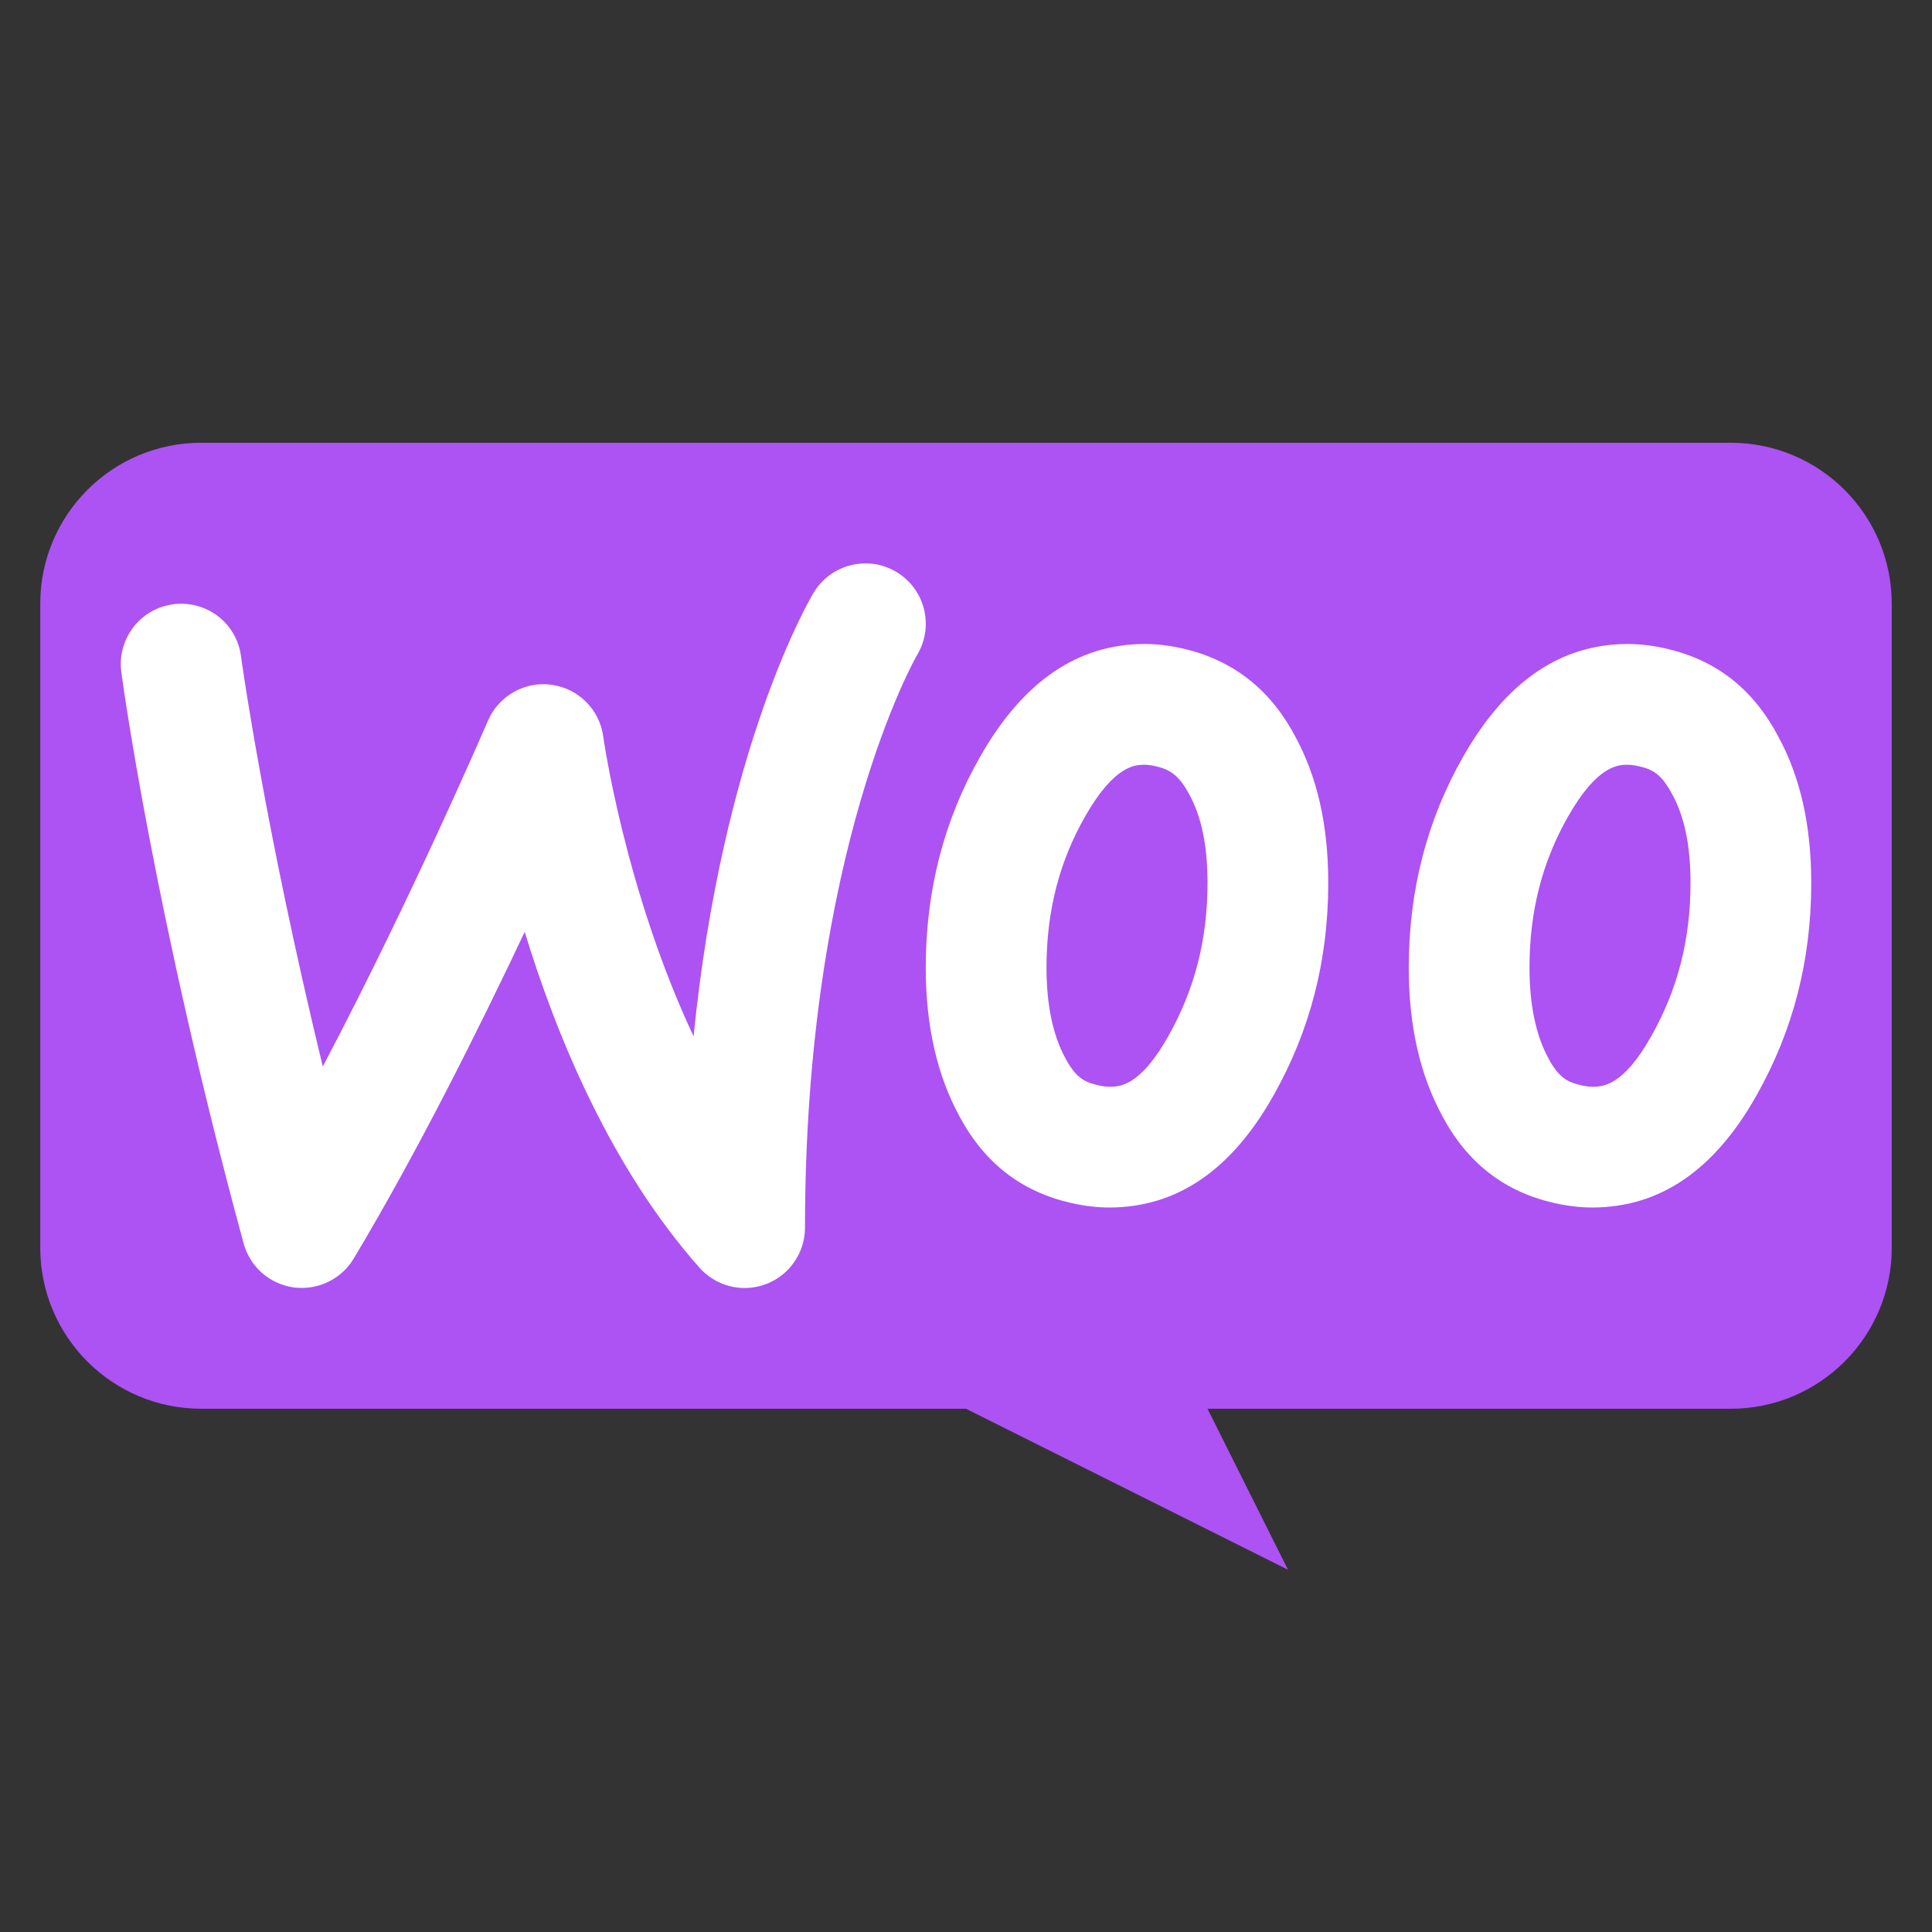 <?xml version="1.0" encoding="UTF-8"?>
<svg xmlns="http://www.w3.org/2000/svg" xmlns:xlink="http://www.w3.org/1999/xlink" viewBox="0 0 144 144" width="144px" height="144px">
<rect x="0" y="0" width="144" height="144" fill="#333333" stroke="none"/>
<g id="surface40938766">
<path style=" stroke:none;fill-rule:nonzero;fill:rgb(67.843%,32.157%,95.294%);fill-opacity:1;" d="M 129 33 L 15 33 C 8.371 33 3 38.371 3 45 L 3 93 C 3 99.625 8.371 105 15 105 L 72 105 L 96 117 L 90 105 L 129 105 C 135.625 105 141 99.625 141 93 L 141 45 C 141 38.371 135.625 33 129 33 Z M 129 33 "/>
<path style=" stroke:none;fill-rule:nonzero;fill:rgb(100%,100%,100%);fill-opacity:1;" d="M 121.328 57 C 121.453 57 121.727 57.016 122.16 57.113 C 123.188 57.344 123.836 57.707 124.621 59.172 C 125.551 60.848 126 63.02 126 65.816 C 126 70.012 125.051 73.734 123.082 77.223 C 120.965 81 119.414 81 118.672 81 C 118.547 81 118.273 80.984 117.84 80.887 C 116.812 80.656 116.164 80.293 115.414 78.887 C 114.473 77.164 114 74.891 114 72.129 C 114 67.934 114.941 64.238 116.891 60.832 C 119.074 57 120.652 57 121.328 57 M 121.328 48 C 116.32 48 112.25 50.793 109.066 56.379 C 106.355 61.125 105 66.375 105 72.129 C 105 76.43 105.832 80.113 107.504 83.188 C 109.383 86.707 112.148 88.828 115.855 89.668 C 116.844 89.891 117.781 90 118.672 90 C 123.73 90 127.801 87.207 130.934 81.621 C 133.645 76.816 135 71.566 135 65.816 C 135 61.461 134.164 57.832 132.496 54.812 C 130.617 51.293 127.852 49.172 124.145 48.332 C 123.156 48.109 122.219 48 121.328 48 Z M 85.328 57 C 85.453 57 85.727 57.016 86.133 57.109 C 87.133 57.336 87.848 57.73 88.621 59.176 C 89.551 60.848 90 63.02 90 65.816 C 90 70.012 89.051 73.734 87.082 77.223 C 84.965 81 83.414 81 82.672 81 C 82.547 81 82.273 80.984 81.84 80.887 C 80.812 80.656 80.164 80.293 79.414 78.887 C 78.473 77.164 78 74.891 78 72.129 C 78 67.934 78.941 64.238 80.891 60.832 C 83.074 57 84.652 57 85.328 57 M 85.328 48 C 80.32 48 76.25 50.793 73.066 56.379 C 70.355 61.125 69 66.375 69 72.129 C 69 76.43 69.832 80.113 71.504 83.188 C 73.383 86.707 76.148 88.828 79.855 89.668 C 80.844 89.891 81.781 90 82.672 90 C 87.73 90 91.801 87.207 94.934 81.621 C 97.645 76.816 99 71.566 99 65.816 C 99 61.461 98.164 57.832 96.496 54.812 C 94.617 51.293 91.801 49.172 88.145 48.332 C 87.156 48.109 86.219 48 85.328 48 Z M 55.5 96 C 54.238 96 53.004 95.465 52.133 94.484 C 45.543 87.047 41.496 77.281 39.109 69.457 C 35.68 76.715 31.047 86 26.359 93.812 C 25.43 95.359 23.676 96.188 21.887 95.957 C 20.098 95.707 18.629 94.418 18.16 92.68 C 11.523 68.297 9.137 50.828 9.043 50.098 C 8.711 47.637 10.441 45.371 12.898 45.039 C 15.395 44.715 17.629 46.434 17.961 48.898 C 17.98 49.043 19.676 61.43 24.059 79.492 C 30.715 66.871 36.293 53.891 36.367 53.723 C 37.168 51.863 39.121 50.758 41.105 51.039 C 43.109 51.309 44.688 52.883 44.961 54.887 C 44.98 55.043 46.586 66.363 51.695 77.242 C 53.852 55.742 60.316 44.723 60.641 44.18 C 61.922 42.047 64.691 41.355 66.816 42.633 C 68.949 43.91 69.641 46.676 68.359 48.809 C 68.285 48.938 60 63.344 60 91.5 C 60 93.367 58.844 95.047 57.098 95.707 C 56.574 95.902 56.035 96 55.5 96 Z M 55.5 96 "/>
</g>
</svg>
